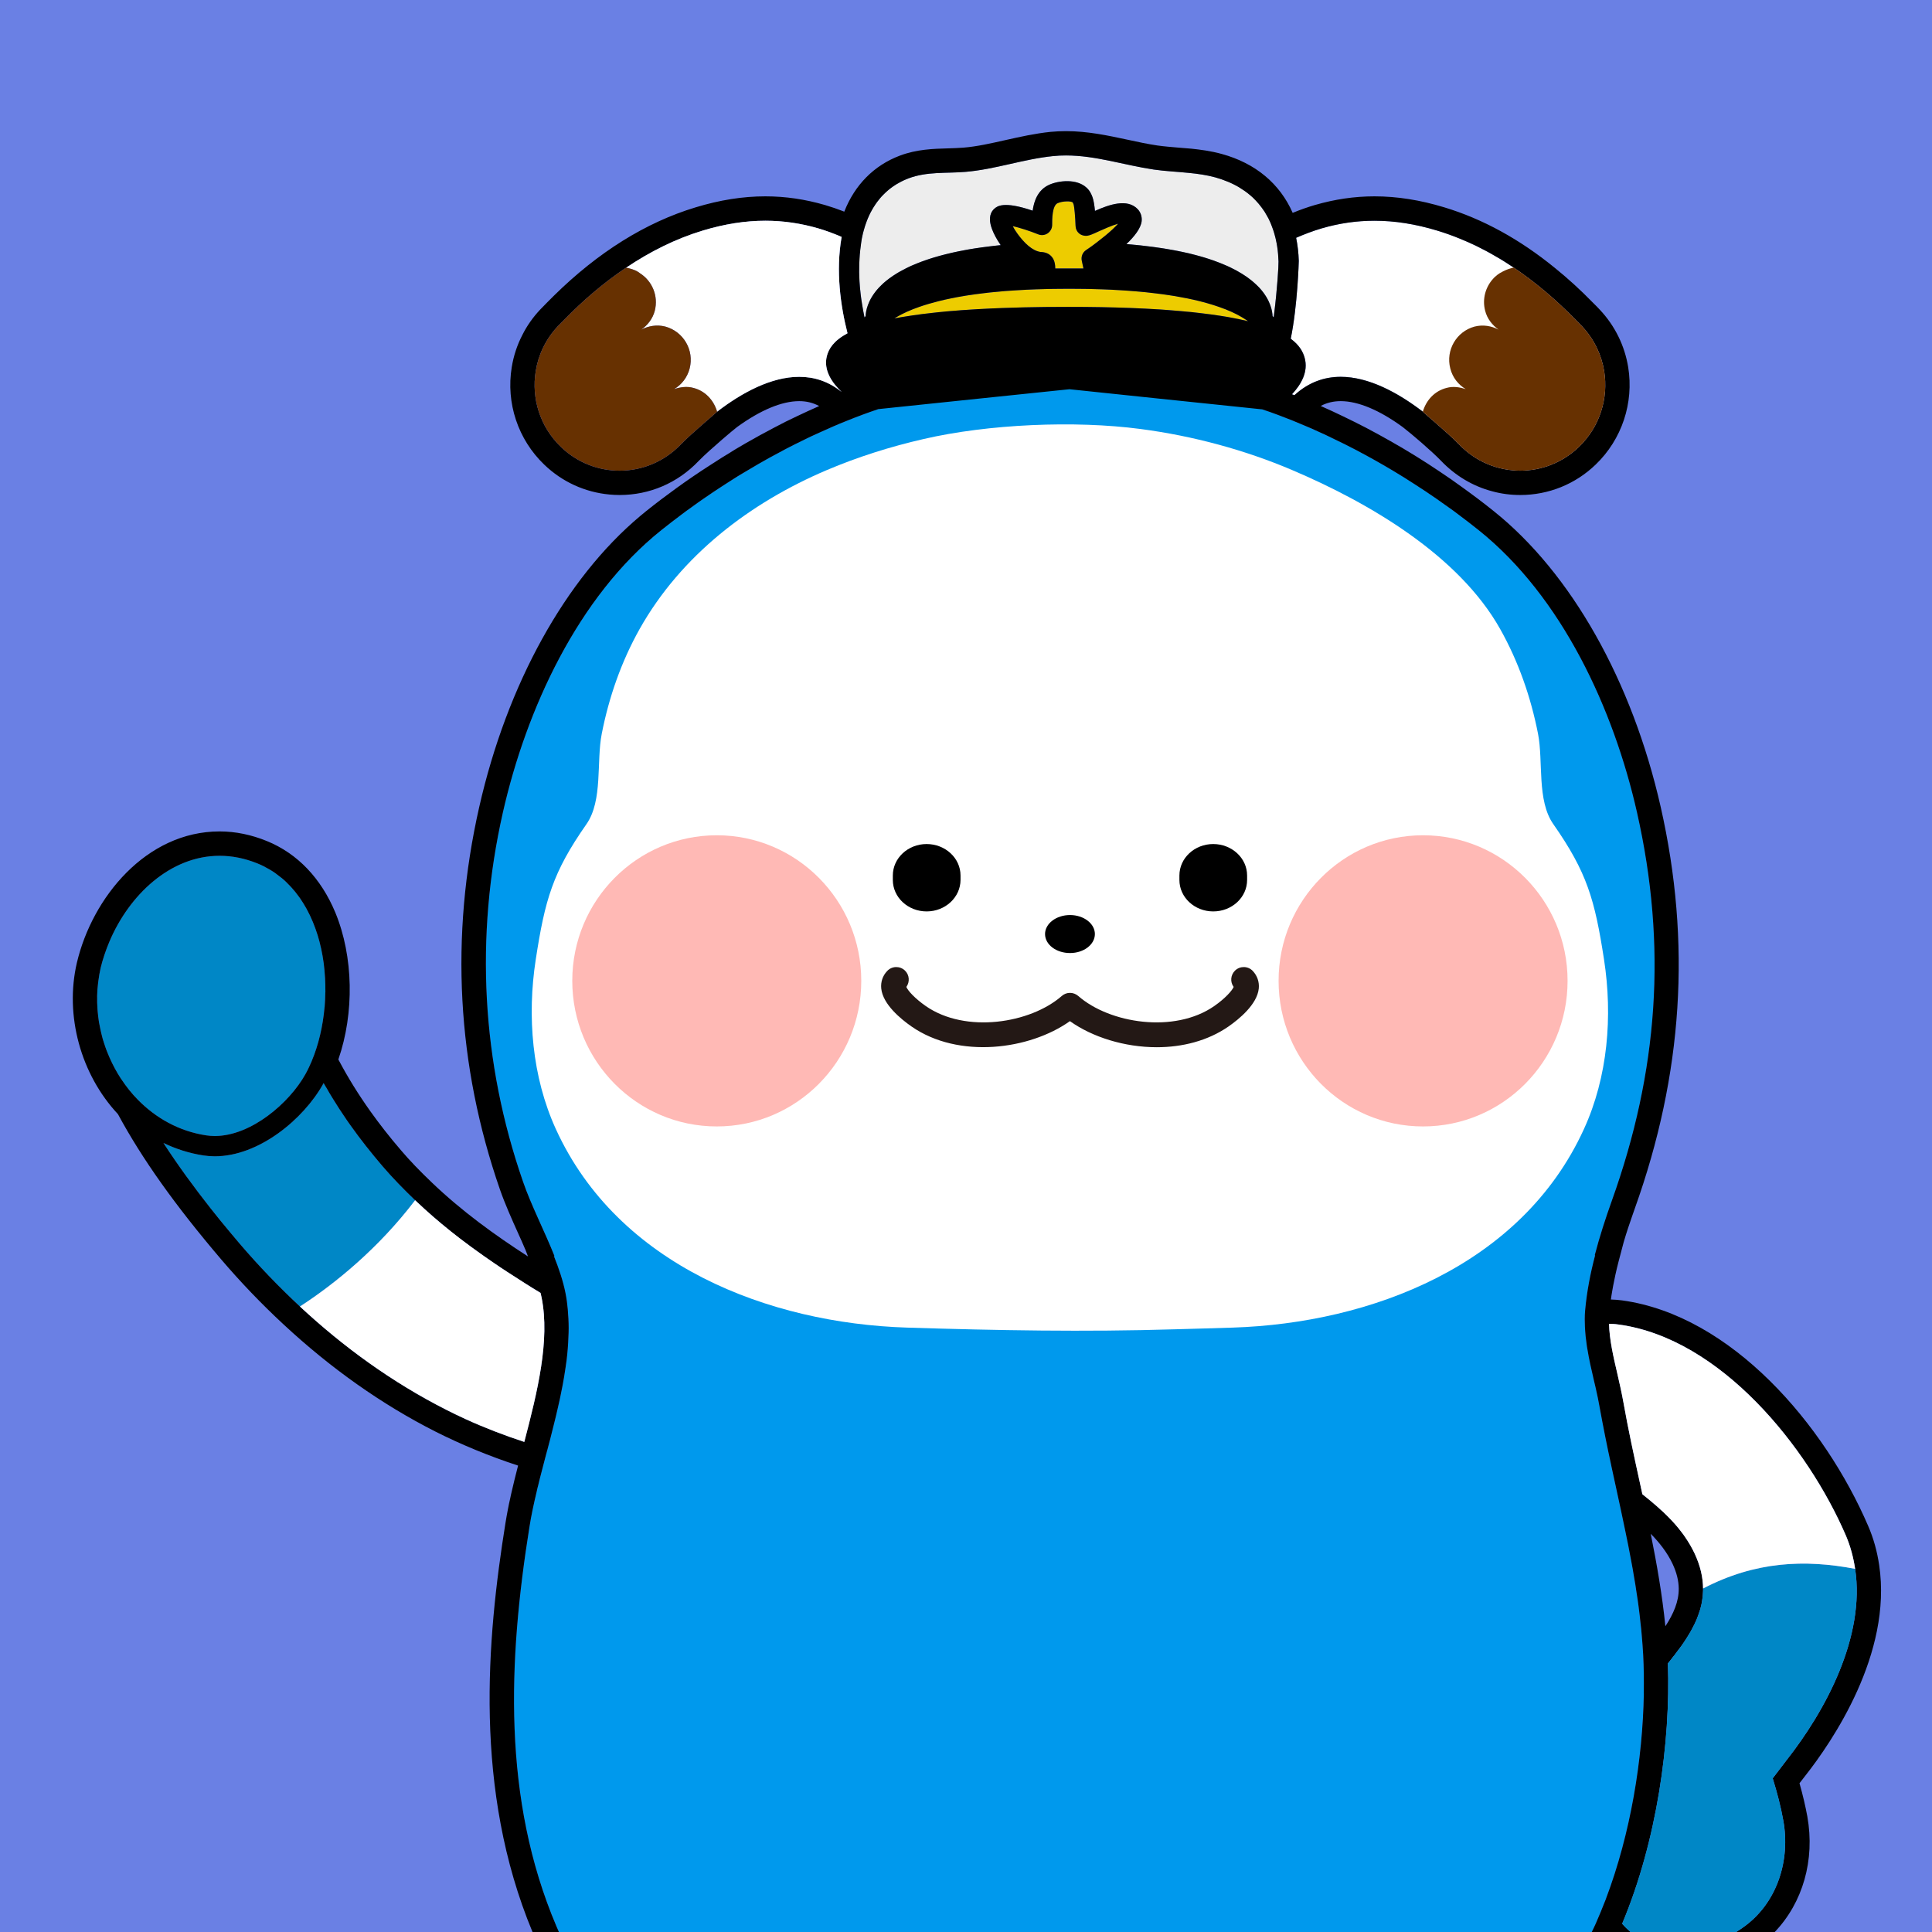 <?xml version="1.0" encoding="utf-8"?>
<!-- Generator: Adobe Illustrator 24.1.1, SVG Export Plug-In . SVG Version: 6.00 Build 0)  -->
<svg version="1.1" id="Layer_1" xmlns="http://www.w3.org/2000/svg" xmlns:xlink="http://www.w3.org/1999/xlink" x="0px" y="0px"
	 viewBox="0 0 240 240" style="enable-background:new 0 0 240 240;" xml:space="preserve">
<rect y="0" style="fill:#6A80E4;" width="240" height="240"/>
<g>
	<g>
		<g>
			<path style="fill:#FFFFFF;" d="M196.13,55.53c-2.04,1.96-4.66,2.94-7.27,2.94c-2.78,0-5.56-1.1-7.63-3.28
				c-0.02-0.03-0.05-0.05-0.08-0.08c-1.17-1.22-4.39-3.9-4.39-3.96c-3.11-2.39-6.75-4.34-10.21-4.34c-2.02,0-3.98,0.66-5.75,2.28
				c-0.1-0.04-0.21-0.07-0.31-0.11c1.09-1.16,2.08-2.77,1.57-4.56c-0.21-0.74-0.66-1.56-1.72-2.34c0.85-4.1,1-9.59,1-9.67
				c-0.03-1-0.14-1.96-0.33-2.87c1.06-0.46,2.12-0.86,3.17-1.17c2.16-0.63,4.33-0.95,6.56-0.95c2.5,0,5.07,0.4,7.81,1.23
				c6.61,2.01,12.38,6.15,17.17,11.06c0.38,0.38,0.67,0.68,0.83,0.84c1.49,1.6,2.4,3.53,2.73,5.55
				C199.82,49.45,198.76,53.01,196.13,55.53z"/>
		</g>
	</g>
	<g>
		<g>
			<g>
				<path style="fill:#0099ED;" d="M204.12,205.58c0.08,1.54,0.11,3.15,0.08,4.79c-0.14,8.19-1.65,17.42-4.7,25.48
					c-0.01,0.01-0.01,0.03-0.01,0.04c-0.22,0.57-0.44,1.12-0.67,1.67c-0.2,0.48-0.4,0.96-0.61,1.43c-0.16,0.34-0.31,0.68-0.48,1.01
					H69.43c-0.11-0.23-0.21-0.47-0.31-0.71c-6.73-15.82-6.01-33.01-3.35-49.62c0.22-1.41,0.54-2.88,0.9-4.39
					c0.05-0.25,0.11-0.5,0.18-0.75c0.06-0.26,0.12-0.52,0.19-0.79c0.23-0.91,0.48-1.84,0.72-2.77c0.06-0.24,0.12-0.47,0.19-0.71
					c0.02-0.07,0.04-0.14,0.06-0.21c0.08-0.32,0.16-0.64,0.25-0.96c0.01-0.04,0.02-0.09,0.04-0.14c0.17-0.66,0.33-1.32,0.5-1.99
					c0.08-0.33,0.17-0.67,0.25-1.01c0.08-0.36,0.17-0.72,0.25-1.08c0.09-0.37,0.17-0.74,0.25-1.11c0.06-0.28,0.12-0.56,0.17-0.84
					c0.13-0.62,0.25-1.24,0.35-1.86c0.07-0.39,0.13-0.77,0.18-1.15c0.06-0.31,0.1-0.62,0.13-0.92c0.12-0.98,0.2-1.96,0.23-2.92
					c0.02-0.37,0.03-0.73,0.03-1.09c0-0.39-0.01-0.79-0.03-1.17c-0.01-0.39-0.04-0.77-0.08-1.15v-0.01
					c-0.03-0.33-0.07-0.66-0.11-0.98c-0.05-0.36-0.11-0.72-0.18-1.07c-0.3-1.5-0.82-3.03-1.43-4.56h0.07
					c-1.24-3.12-2.88-6.27-3.91-9.25c-5.14-14.81-6-30.41-2.5-45.87c2.9-12.79,9.3-26.78,19.7-35.08c0.83-0.66,1.68-1.32,2.54-1.96
					c0.38-0.29,0.76-0.57,1.15-0.84c0.51-0.38,1.03-0.74,1.56-1.11c0.42-0.29,0.85-0.58,1.28-0.87c0.39-0.26,0.79-0.52,1.19-0.78
					c0.33-0.22,0.66-0.43,1-0.64c0.51-0.32,1.02-0.64,1.54-0.95c0.58-0.35,1.17-0.7,1.76-1.04c0.46-0.26,0.92-0.52,1.38-0.78
					c1.32-0.73,2.67-1.44,4.03-2.1c0.74-0.36,1.48-0.71,2.23-1.05c0.56-0.26,1.12-0.51,1.68-0.75c0.56-0.24,1.12-0.48,1.69-0.7
					c0.58-0.24,1.16-0.46,1.75-0.68c0.05-0.02,0.1-0.04,0.15-0.06c7.42-2.78,15.15-4.43,22.8-4.43h0.13c0,0,0.12,0,0.3,0h5.6
					c7.32,0,14.71,1.51,21.83,4.08c0.32,0.11,0.64,0.23,0.96,0.35c0.03,0.01,0.05,0.02,0.08,0.03c1.1,0.41,2.21,0.85,3.29,1.32
					c0.55,0.24,1.11,0.48,1.66,0.73c0.56,0.25,1.11,0.51,1.65,0.77c1.1,0.52,2.18,1.06,3.25,1.62c0,0,0,0.01,0.01,0.01
					c1.46,0.77,2.9,1.58,4.31,2.42c0.94,0.56,1.87,1.14,2.79,1.74c0.9,0.57,1.79,1.17,2.67,1.78c0.52,0.36,1.03,0.72,1.54,1.09
					c0.39,0.27,0.77,0.55,1.15,0.84c0.86,0.64,1.71,1.3,2.54,1.96c10.39,8.3,16.8,22.29,19.69,35.08
					c3.76,16.62,2.63,32.15-3.11,48.19c-0.8,2.24-1.54,4.51-2.14,6.82h0.05c-0.59,2.24-1.03,4.51-1.24,6.82
					c-0.02,0.2-0.03,0.39-0.04,0.59c-0.01,0.18-0.01,0.36-0.01,0.54c0,0.28,0.01,0.56,0.02,0.84v0.04c0.01,0.41,0.04,0.83,0.09,1.25
					l0.16,1.25c0.03,0.21,0.07,0.42,0.11,0.62l0.11,0.63c0.06,0.31,0.13,0.63,0.19,0.94c0.03,0.1,0.05,0.21,0.07,0.31
					c0.13,0.56,0.25,1.12,0.38,1.68c0.15,0.61,0.29,1.23,0.42,1.85c0.02,0.12,0.05,0.24,0.08,0.37c0.07,0.37,0.14,0.73,0.21,1.1
					c0.11,0.61,0.22,1.22,0.34,1.83c0.22,1.22,0.47,2.44,0.73,3.66c0.13,0.6,0.26,1.21,0.39,1.82c0,0.01,0,0.01,0,0.02
					c0.21,0.96,0.42,1.94,0.63,2.9c0.37,1.7,0.74,3.4,1.09,5.11c0.13,0.61,0.26,1.23,0.38,1.85c0.13,0.66,0.26,1.32,0.38,1.99
					c0.12,0.65,0.23,1.29,0.34,1.93c0.11,0.64,0.21,1.29,0.31,1.93c0.1,0.62,0.19,1.23,0.27,1.85c0.09,0.69,0.17,1.38,0.24,2.08
					c0.05,0.42,0.1,0.85,0.13,1.28C204.01,203.86,204.07,204.72,204.12,205.58z"/>
			</g>
		</g>
		<g>
			<path style="fill:#0099ED;" d="M135.8,47.1c0,0-0.13,0-0.31,0L135.8,47.1z"/>
		</g>
	</g>
	<g>
		<g>
			<path style="fill-rule:evenodd;clip-rule:evenodd;fill:#FFFFFF;" d="M141.67,53.29c6.56,0.86,12.99,2.61,18.84,5.1
				c9.55,4.06,20.69,10.58,25.84,19.74c2.28,4.05,3.82,8.48,4.71,13.03c0.67,3.43-0.17,8.27,1.9,11.22
				c4.19,5.99,5.15,9.37,6.3,16.83c1.08,7.03,0.48,14.54-2.5,21.05c-7.74,16.96-26.48,24.11-43.63,24.66
				c-2.37,0.08-4.79,0.14-7.19,0.21c-11.14,0.34-22.12,0.14-33.26-0.21c-17.15-0.54-35.89-7.7-43.63-24.66
				c-2.97-6.51-3.58-14.03-2.5-21.05c1.15-7.47,2.11-10.84,6.3-16.83c2.06-2.95,1.22-7.78,1.9-11.22c0.89-4.55,2.44-8.99,4.71-13.03
				c5.15-9.15,13.71-15.68,23.26-19.74c3.87-1.64,7.9-2.91,12-3.85C122.75,52.68,133.51,52.21,141.67,53.29z"/>
		</g>
	</g>
	<g>
		<g>
			<g>
				<path style="fill-rule:evenodd;clip-rule:evenodd;fill:#FFB9B5;" d="M106.99,121.84c0,9.99-8.04,18.09-17.95,18.09
					s-17.95-8.1-17.95-18.09c0-9.98,8.04-18.08,17.95-18.08S106.99,111.86,106.99,121.84L106.99,121.84z"/>
			</g>
		</g>
		<g>
			<g>
				<path style="fill-rule:evenodd;clip-rule:evenodd;fill:#FFB9B5;" d="M194.73,121.84c0,9.99-8.04,18.09-17.96,18.09
					c-9.91,0-17.94-8.1-17.94-18.09c0-9.98,8.04-18.08,17.94-18.08C186.69,103.76,194.73,111.86,194.73,121.84L194.73,121.84z"/>
			</g>
		</g>
	</g>
	<path style="fill:#0087C6;" d="M25.62,141.04c-3.38-0.51-6.26-2.15-8.5-4.43c-0.75-0.76-1.42-1.6-2.01-2.49
		c-0.03-0.04-0.05-0.07-0.08-0.11c-0.55-0.84-1.02-1.72-1.43-2.65c-0.06-0.14-0.12-0.28-0.18-0.43c-0.11-0.26-0.22-0.53-0.31-0.8
		c-0.13-0.37-0.25-0.74-0.36-1.11c-0.06-0.22-0.11-0.44-0.17-0.67c-0.06-0.28-0.13-0.56-0.18-0.84c-0.04-0.19-0.08-0.38-0.11-0.56
		c-0.07-0.45-0.12-0.89-0.16-1.34c-0.02-0.16-0.02-0.32-0.03-0.48c-0.03-0.41-0.04-0.82-0.03-1.23c0-0.09-0.01-0.18,0-0.27
		c0.01-0.49,0.05-0.98,0.11-1.47c0.01-0.12,0.03-0.25,0.05-0.38c0.06-0.49,0.15-0.99,0.26-1.48c0,0,0-0.01,0-0.02
		c0.27-1.11,0.64-2.21,1.09-3.28c2.46-5.84,7.59-10.69,13.7-10.69c1.53,0,3.11,0.3,4.73,0.96c0.52,0.21,1,0.46,1.46,0.73
		c0.04,0.03,0.08,0.05,0.12,0.07c0.44,0.26,0.85,0.56,1.24,0.88c0.05,0.04,0.11,0.08,0.16,0.12c0.38,0.31,0.73,0.65,1.06,1.01
		c0.06,0.06,0.11,0.11,0.16,0.17c0.33,0.36,0.63,0.74,0.92,1.14c0.05,0.06,0.09,0.13,0.14,0.19c0.28,0.41,0.54,0.83,0.78,1.26
		c0.04,0.06,0.07,0.13,0.1,0.19c0.25,0.45,0.47,0.92,0.67,1.4c0.02,0.04,0.04,0.09,0.06,0.14c0.21,0.5,0.39,1.02,0.56,1.55
		c0,0.01,0,0.01,0.01,0.02c0.34,1.11,0.59,2.26,0.75,3.44c0,0.02,0,0.05,0.01,0.07c0.07,0.57,0.13,1.15,0.16,1.73
		c0,0.03,0.01,0.06,0.01,0.1c0.03,0.57,0.04,1.15,0.04,1.73c0,0.03-0.01,0.06-0.01,0.09c-0.01,0.58-0.03,1.17-0.08,1.75
		c0,0.01-0.01,0.03-0.01,0.04c-0.21,2.39-0.75,4.7-1.59,6.7v0.01c-0.24,0.57-0.5,1.12-0.79,1.64c-2,3.59-6.76,7.68-11.26,7.68
		C26.33,141.12,25.97,141.09,25.62,141.04z"/>
	<path style="fill:#0087C6;" d="M51.57,149.1c-4.55,5.98-9.94,10.36-14.31,13.2c-2.62-2.44-5.11-5.03-7.44-7.75
		c-0.41-0.48-0.82-0.96-1.23-1.46c-0.81-0.98-1.63-1.98-2.45-3.01c-2.03-2.58-4.02-5.29-5.84-8.1c1.55,0.75,3.21,1.28,4.95,1.55
		c0.46,0.07,0.95,0.11,1.43,0.11c5.5,0,11.03-4.63,13.46-8.98c0.02-0.04,0.04-0.08,0.06-0.12c0.11,0.2,0.23,0.41,0.36,0.61
		c0.25,0.44,0.51,0.89,0.79,1.33c0.02,0.04,0.05,0.08,0.08,0.13c0.23,0.38,0.47,0.76,0.72,1.14c0.15,0.24,0.31,0.48,0.48,0.72
		c0.29,0.45,0.6,0.89,0.92,1.34c1.2,1.69,2.52,3.36,3.97,5.06C48.82,146.38,50.18,147.77,51.57,149.1z"/>
	<path style="fill:#EDCC00;" d="M138.89,27.79c-0.75,0.85-2.34,2.17-3.98,3.28c-0.43,0.29-0.63,0.8-0.53,1.31l0.21,0.97h-3.5
		c0-0.47-0.08-0.94-0.33-1.31c-0.28-0.42-0.71-0.67-1.31-0.73c-1.39,0-2.98-1.95-3.64-3.22c0.83,0.19,2.04,0.57,3.16,1.02
		c0.38,0.16,0.82,0.11,1.17-0.12c0.35-0.24,0.56-0.63,0.56-1.05c0-0.71,0-2.39,0.68-2.7c0.65-0.29,1.68-0.27,1.87-0.1
		c0.01,0.02,0.05,0.07,0.11,0.24c0.1,0.29,0.21,1.55,0.25,2.7c0.01,0.35,0.17,0.69,0.44,0.92c0.28,0.23,0.63,0.32,0.99,0.29
		c0.35-0.05,0.72-0.21,1.45-0.55C136.96,28.53,138.13,28,138.89,27.79z"/>
	<path style="fill:#EDEDED;" d="M158.29,38.88c-0.02,0.19-0.05,0.37-0.07,0.55c-0.04-0.06-0.09-0.11-0.14-0.17
		c-0.02-0.53-0.2-1.96-1.65-3.53c-1.98-2.13-6.45-4.61-16.5-5.41c1.01-0.96,1.79-1.97,1.89-2.84c0.06-0.55-0.11-1.08-0.47-1.48
		c-1.31-1.4-3.6-0.57-5.33,0.2c-0.06-0.66-0.16-1.3-0.3-1.69c-0.13-0.37-0.34-0.84-0.76-1.21c-1.22-1.12-3.43-0.88-4.62-0.35
		c-1.39,0.62-1.89,1.98-2.06,3.22c-3.61-1.23-4.41-0.54-4.74-0.26c-0.43,0.36-0.84,1.1-0.32,2.52c0.21,0.57,0.58,1.29,1.09,2.02
		c-9.09,0.9-13.24,3.25-15.13,5.28c-1.46,1.58-1.63,3.02-1.65,3.54c-0.05,0.05-0.1,0.11-0.14,0.16c-0.12-0.58-0.23-1.17-0.32-1.76
		c-0.06-0.41-0.12-0.82-0.17-1.24c-0.27-2.31-0.26-4.64,0.16-6.81c0.65-3.38,2.48-6.21,5.79-7.46c2.3-0.87,4.69-0.61,7.08-0.81
		c3.69-0.31,7.21-1.59,10.89-1.96c0.54-0.06,1.07-0.08,1.6-0.08c3.7,0,7.25,1.21,10.9,1.75c1.45,0.21,2.93,0.27,4.39,0.42
		c1.1,0.11,2.2,0.26,3.28,0.56c5.11,1.4,7.69,5.21,7.83,10.45C158.84,32.99,158.65,36.01,158.29,38.88z"/>
	<g>
		<path style="fill:#EDCC00;" d="M155.04,39.9c-0.75-0.18-1.59-0.36-2.51-0.52c-4.34-0.76-10.64-1.26-19.82-1.26
			c-9.64,0-16.19,0.5-20.64,1.26c-0.33,0.06-0.65,0.11-0.96,0.17c0.09-0.06,0.18-0.12,0.28-0.17c0.73-0.43,1.66-0.86,2.81-1.26
			c3.54-1.24,9.28-2.25,18.6-2.25c9.33,0,15.07,1.01,18.61,2.25c1.17,0.4,2.09,0.83,2.82,1.26C154.53,39.56,154.8,39.73,155.04,39.9
			z"/>
	</g>
	<g>
		<path d="M223.54,221.52c0.24-0.32,0.48-0.63,0.72-0.93c3.31-4.2,10.82-15.15,9.18-26.15c-0.26-1.76-0.71-3.35-1.36-4.86
			c-5.42-12.61-16.98-26.17-30.57-28.04c-0.45-0.06-0.92-0.1-1.4-0.11c0.05-0.38,0.11-0.75,0.18-1.14c0.03-0.2,0.07-0.4,0.11-0.61
			c0.08-0.43,0.17-0.87,0.27-1.32c0.12-0.55,0.25-1.1,0.4-1.67l0.62-2.35c0.02-0.09,0.05-0.18,0.08-0.27
			c0.14-0.48,0.3-0.98,0.47-1.5c0.14-0.43,0.29-0.86,0.45-1.32c0.12-0.36,0.25-0.74,0.39-1.12c5.98-16.71,7.03-33.03,3.22-49.88
			c-3.55-15.67-11.12-29.07-20.76-36.77c-1.24-1-2.52-1.96-3.81-2.89c-0.49-0.35-0.98-0.7-1.47-1.05c-0.98-0.67-1.96-1.33-2.96-1.98
			c-1.01-0.65-2.03-1.28-3.06-1.89c-1.01-0.59-2.03-1.17-3.05-1.73c-0.51-0.28-1.03-0.56-1.55-0.83c-0.93-0.48-1.85-0.94-2.79-1.39
			c-0.93-0.45-1.86-0.88-2.79-1.29c0.76-0.4,1.57-0.6,2.49-0.6c2.15,0,4.81,1.11,7.7,3.22c1.18,0.91,3.65,3.04,4.73,4.16
			c1.8,1.89,3.99,3.19,6.39,3.82c1.12,0.31,2.29,0.46,3.49,0.46c3.5,0,6.83-1.34,9.36-3.78c3.25-3.12,4.76-7.65,4.04-12.1
			c-0.44-2.68-1.65-5.14-3.51-7.12c-0.18-0.2-0.49-0.52-0.9-0.92c-1.53-1.57-3.1-3-4.7-4.29c-4.36-3.56-8.96-6.08-13.72-7.52
			c-3.03-0.92-5.88-1.37-8.69-1.37c-2.5,0-4.92,0.36-7.41,1.08c-0.88,0.26-1.8,0.58-2.75,0.97c-1.59-3.62-4.61-6.16-8.79-7.31
			c-1.4-0.39-2.76-0.55-3.78-0.66c-0.53-0.05-1.06-0.09-1.59-0.13c-0.93-0.08-1.81-0.15-2.66-0.27c-1.21-0.18-2.42-0.44-3.71-0.72
			c-2.43-0.52-4.94-1.06-7.63-1.06c-0.65,0-1.29,0.03-1.91,0.09c-1.95,0.2-3.81,0.62-5.6,1.02c-1.82,0.41-3.53,0.8-5.23,0.94
			c-0.64,0.05-1.28,0.07-1.92,0.09c-1.81,0.05-3.87,0.11-5.97,0.9c-3.22,1.21-5.61,3.64-6.91,6.96c-0.82-0.32-1.61-0.59-2.39-0.82
			c-2.48-0.72-4.9-1.08-7.41-1.08c-2.81,0-5.65,0.45-8.68,1.37c-6.18,1.87-12.1,5.56-17.6,10.98c-0.28,0.28-0.57,0.56-0.85,0.85
			c-0.38,0.38-0.69,0.7-0.86,0.88c-0.89,0.95-1.64,2.01-2.2,3.14c-0.65,1.25-1.09,2.59-1.32,4c-0.73,4.46,0.78,8.98,4.03,12.1
			c2.23,2.15,5.07,3.44,8.11,3.72c0.42,0.04,0.84,0.06,1.26,0.06c3.74,0,7.22-1.5,9.81-4.22c0.01-0.01,0.09-0.09,0.09-0.09
			c0.58-0.6,1.77-1.66,2.82-2.57c0.85-0.73,1.6-1.36,1.88-1.57c2.9-2.1,5.55-3.21,7.71-3.21c0.91,0,1.72,0.2,2.48,0.61
			c-0.93,0.41-1.87,0.84-2.79,1.28c-0.93,0.43-1.86,0.9-2.78,1.39c-1.19,0.62-2.37,1.27-3.54,1.94c-0.39,0.23-0.78,0.45-1.16,0.68
			c-0.29,0.17-0.57,0.34-0.86,0.52c0.2-0.12,0.41-0.24,0.61-0.36c-1.05,0.63-2.1,1.28-3.13,1.96c-1.36,0.87-2.7,1.79-4.02,2.74
			c-1.29,0.93-2.56,1.89-3.81,2.89c-0.25,0.2-0.49,0.4-0.74,0.61c-9.29,7.78-16.55,20.89-20.01,36.16
			c-3.65,16.09-2.78,32.08,2.58,47.53c0.64,1.83,1.48,3.7,2.29,5.5c0.28,0.61,0.56,1.24,0.82,1.86c0.02,0.03,0.03,0.06,0.04,0.08
			l0.33,0.86c-4.13-2.66-8.23-5.63-11.93-9.17c-1.55-1.48-2.77-2.75-3.84-4.01c-1.42-1.65-2.66-3.24-3.81-4.85
			c-1.5-2.11-2.81-4.22-3.98-6.44c2-5.78,1.88-12.78-0.37-18.24c-1.77-4.26-4.7-7.34-8.5-8.89c-1.93-0.79-3.91-1.2-5.88-1.2
			c-9.12,0-15.82,8.21-17.73,16.31c-1.53,6.54,0.47,13.86,5.1,18.81c3,5.56,7.1,11.33,12.88,18.11c2.35,2.75,4.93,5.45,7.68,8
			c5.88,5.47,12.22,9.95,18.87,13.32c3.23,1.63,6.68,3.05,10.28,4.23c-0.02,0.07-0.04,0.15-0.06,0.22
			c-0.27,1.06-0.53,2.09-0.76,3.11c-0.05,0.23-0.11,0.46-0.15,0.69c-0.11,0.46-0.2,0.91-0.29,1.37c-0.11,0.58-0.22,1.16-0.31,1.74
			c-2.31,14.39-3.99,33.14,3.36,50.81h3.28c-0.11-0.23-0.21-0.47-0.31-0.71c-6.73-15.82-6.01-33.01-3.35-49.62
			c0.22-1.41,0.54-2.88,0.9-4.39c0.05-0.25,0.11-0.5,0.18-0.75c0.06-0.26,0.12-0.52,0.19-0.79c0.23-0.91,0.48-1.84,0.72-2.77
			c0.06-0.24,0.12-0.47,0.19-0.71c0.02-0.07,0.04-0.14,0.06-0.21c0.08-0.32,0.16-0.64,0.25-0.96c0.01-0.04,0.02-0.09,0.04-0.14
			c0.17-0.66,0.33-1.32,0.5-1.99c0.08-0.33,0.17-0.67,0.25-1.01c0.08-0.36,0.17-0.72,0.25-1.08c0.09-0.37,0.17-0.74,0.25-1.11
			c0.06-0.28,0.12-0.56,0.17-0.84c0.13-0.62,0.25-1.24,0.35-1.86c0.07-0.39,0.13-0.77,0.18-1.15c0.05-0.31,0.09-0.62,0.13-0.92
			c0.12-0.98,0.2-1.96,0.23-2.92c0.02-0.37,0.03-0.73,0.03-1.09c0-0.39-0.01-0.79-0.03-1.17c-0.02-0.39-0.05-0.77-0.08-1.15v-0.01
			c-0.03-0.33-0.07-0.66-0.11-0.98c-0.05-0.36-0.11-0.72-0.18-1.07c-0.3-1.5-0.82-3.03-1.43-4.56h0.07
			c-1.24-3.12-2.88-6.27-3.91-9.25c-5.14-14.81-6-30.41-2.5-45.87c2.9-12.79,9.3-26.78,19.7-35.08c0.83-0.66,1.68-1.32,2.54-1.96
			c0.38-0.29,0.76-0.57,1.15-0.84c0.51-0.38,1.03-0.74,1.56-1.11c0.42-0.29,0.85-0.58,1.28-0.87c0.39-0.26,0.79-0.52,1.19-0.78
			c0.33-0.22,0.66-0.43,1-0.64c0.51-0.33,1.02-0.65,1.54-0.95c0.58-0.35,1.17-0.7,1.76-1.04c0.46-0.26,0.92-0.52,1.38-0.78
			c1.32-0.73,2.67-1.44,4.03-2.1c0.74-0.37,1.48-0.72,2.23-1.05c0.56-0.26,1.12-0.51,1.68-0.75c0.56-0.24,1.12-0.48,1.69-0.7
			c0.58-0.24,1.16-0.46,1.75-0.68c0.05-0.02,0.1-0.04,0.15-0.06c0.67-0.25,1.34-0.48,2.01-0.71l12.55-1.31l11.19-1.16l11.06,1.16
			l12.88,1.34c0.32,0.11,0.64,0.22,0.97,0.33c0.32,0.11,0.64,0.23,0.96,0.35c0.03,0.01,0.05,0.02,0.08,0.03
			c1.1,0.41,2.21,0.85,3.29,1.32c0.56,0.23,1.11,0.47,1.66,0.73c0.56,0.24,1.11,0.5,1.65,0.77c1.1,0.52,2.18,1.06,3.25,1.62
			c0,0,0,0.01,0.01,0.01c1.46,0.77,2.9,1.58,4.31,2.42c0.94,0.56,1.87,1.14,2.79,1.74c0.9,0.57,1.79,1.17,2.67,1.78
			c0.52,0.36,1.03,0.72,1.54,1.09c0.39,0.27,0.77,0.55,1.15,0.84c0.86,0.64,1.71,1.3,2.54,1.96c10.39,8.3,16.8,22.29,19.69,35.08
			c3.76,16.62,2.63,32.15-3.11,48.19c-0.8,2.24-1.54,4.51-2.14,6.82h0.05c-0.59,2.24-1.03,4.51-1.24,6.82
			c-0.02,0.2-0.03,0.39-0.04,0.59c-0.01,0.18-0.01,0.36-0.01,0.54c0,0.28,0.01,0.56,0.02,0.84v0.04c0.02,0.42,0.05,0.83,0.09,1.25
			l0.16,1.25c0.03,0.21,0.07,0.42,0.11,0.62l0.11,0.63c0.06,0.31,0.13,0.63,0.19,0.94c0.03,0.1,0.05,0.21,0.07,0.31
			c0.13,0.56,0.25,1.12,0.38,1.68c0.15,0.61,0.29,1.23,0.42,1.85c0.02,0.12,0.05,0.24,0.08,0.37c0.07,0.37,0.14,0.73,0.21,1.1
			c0.11,0.61,0.22,1.22,0.34,1.83c0.23,1.22,0.48,2.44,0.73,3.66c0.13,0.6,0.26,1.21,0.39,1.82c0,0.01,0,0.01,0,0.02
			c0.21,0.96,0.42,1.94,0.63,2.9c0.37,1.7,0.74,3.4,1.09,5.11c0.13,0.61,0.26,1.23,0.38,1.85c0.13,0.66,0.26,1.32,0.38,1.99
			c0.12,0.64,0.24,1.29,0.34,1.93c0.12,0.65,0.22,1.29,0.31,1.93c0.1,0.62,0.19,1.23,0.27,1.85c0.09,0.69,0.17,1.38,0.24,2.08
			c0.05,0.42,0.1,0.85,0.13,1.28c0.08,0.85,0.14,1.71,0.19,2.57c0.08,1.54,0.1,3.14,0.07,4.79v0.01c0,0,0-0.01,0.01-0.01
			c-0.14,8.19-1.65,17.42-4.7,25.48c-0.01,0.01-0.01,0.03-0.01,0.04c-0.22,0.57-0.44,1.12-0.67,1.67c-0.2,0.48-0.4,0.96-0.61,1.43
			c-0.16,0.34-0.31,0.68-0.48,1.01h4.82c-0.37-0.32-0.72-0.66-1.04-1.03c4.32-10.29,6.02-22.54,5.68-32.33v-0.01
			c0.24-0.29,0.47-0.57,0.68-0.86c0.13-0.14,0.24-0.29,0.34-0.44c0.45-0.57,0.87-1.15,1.24-1.74c0.09-0.15,0.19-0.3,0.28-0.45
			c0.18-0.29,0.35-0.59,0.51-0.89v-0.01c0.17-0.3,0.32-0.61,0.45-0.92c0.07-0.15,0.14-0.31,0.19-0.47c0.06-0.15,0.12-0.31,0.17-0.47
			c0.12-0.32,0.21-0.64,0.28-0.97c0.04-0.15,0.07-0.31,0.09-0.46c0.01-0.02,0.01-0.04,0.01-0.05c0.03-0.16,0.05-0.32,0.07-0.48
			c0.02-0.17,0.03-0.34,0.04-0.51c0.02-0.2,0.02-0.39,0.02-0.58c-0.01-1.35-0.32-2.79-1.05-4.35c-0.36-0.76-0.78-1.47-1.25-2.14
			c-0.11-0.16-0.22-0.32-0.35-0.48c-0.14-0.18-0.28-0.37-0.43-0.55c-0.5-0.61-1.05-1.19-1.63-1.75c-0.18-0.18-0.37-0.36-0.56-0.52
			c-0.14-0.14-0.3-0.28-0.45-0.41c-0.59-0.52-1.2-1.02-1.82-1.51v-0.01c-0.1-0.46-0.2-0.91-0.3-1.37
			c-0.72-3.29-1.46-6.68-2.05-10.01c-0.22-1.24-0.5-2.45-0.77-3.63c-0.5-2.14-0.97-4.18-1.02-6.15c0.18,0,0.36,0.01,0.54,0.02
			c0.2,0.01,0.39,0.03,0.58,0.06c0.03,0,0.06,0.01,0.09,0.01c12.64,1.73,23.45,15.16,28.22,26.23c0.57,1.34,0.93,2.72,1.14,4.12
			c1.26,8.42-3.63,17.57-8.57,23.83c-0.55,0.71-1.11,1.45-1.67,2.19c0.54,1.75,1.01,3.51,1.32,5.27c0.87,4.85-0.71,10.02-4.69,13.02
			c-0.39,0.29-0.78,0.56-1.17,0.8h4.79c3.48-3.64,5.02-8.93,4.05-14.35C224.28,224.38,223.97,223.04,223.54,221.52z M15.11,134.12
			c-0.03-0.04-0.05-0.07-0.08-0.11c-0.55-0.84-1.02-1.72-1.43-2.65c-0.06-0.14-0.12-0.28-0.18-0.43c-0.11-0.26-0.22-0.53-0.31-0.8
			c-0.13-0.37-0.25-0.74-0.36-1.11c-0.06-0.22-0.11-0.44-0.17-0.67c-0.06-0.28-0.13-0.56-0.18-0.84c-0.04-0.19-0.08-0.38-0.11-0.56
			c-0.07-0.45-0.12-0.89-0.16-1.34c-0.02-0.16-0.02-0.32-0.03-0.48c-0.03-0.41-0.04-0.82-0.03-1.23c0-0.09-0.01-0.18,0-0.27
			c0.01-0.49,0.05-0.98,0.11-1.47c0.01-0.12,0.03-0.25,0.05-0.38c0.06-0.49,0.15-0.99,0.26-1.48c0,0,0-0.01,0-0.02
			c0.27-1.11,0.64-2.21,1.09-3.28c2.46-5.84,7.59-10.69,13.7-10.69c1.53,0,3.11,0.3,4.73,0.96c0.52,0.21,1,0.46,1.46,0.73
			c0.04,0.03,0.08,0.05,0.12,0.07c0.44,0.26,0.85,0.56,1.24,0.88c0.05,0.04,0.11,0.08,0.16,0.12c0.38,0.31,0.73,0.65,1.06,1.01
			c0.06,0.06,0.11,0.11,0.16,0.17c0.33,0.36,0.63,0.74,0.92,1.14c0.05,0.06,0.09,0.13,0.14,0.19c0.28,0.41,0.54,0.83,0.78,1.26
			c0.04,0.06,0.07,0.13,0.1,0.19c0.25,0.45,0.47,0.92,0.67,1.4c0.02,0.04,0.04,0.09,0.06,0.14c0.21,0.5,0.39,1.02,0.56,1.55
			c0,0.01,0,0.01,0.01,0.02c0.34,1.11,0.59,2.26,0.75,3.44c0,0.02,0,0.05,0.01,0.07c0.07,0.57,0.13,1.15,0.16,1.73
			c0,0.03,0.01,0.06,0.01,0.1c0.03,0.57,0.04,1.15,0.04,1.73c0,0.03-0.01,0.06-0.01,0.09c-0.01,0.58-0.03,1.17-0.08,1.75
			c0,0.01-0.01,0.03-0.01,0.04c-0.21,2.39-0.75,4.7-1.59,6.7v0.01c-0.24,0.57-0.5,1.12-0.79,1.64c-2,3.59-6.76,7.68-11.26,7.68
			c-0.35,0-0.71-0.03-1.06-0.08c-3.38-0.51-6.26-2.15-8.5-4.43C16.37,135.85,15.7,135.01,15.11,134.12z M67.28,161.19
			c1.06,5.32-0.52,11.7-2.15,17.93c-2.5-0.82-4.95-1.76-7.33-2.85c-0.8-0.37-1.58-0.74-2.36-1.14c-6.69-3.39-12.75-7.78-18.18-12.83
			c-2.62-2.44-5.11-5.03-7.44-7.75c-0.41-0.48-0.82-0.96-1.23-1.46c-0.82-0.98-1.64-1.98-2.45-3.01c-2.03-2.58-4.02-5.29-5.84-8.1
			c1.55,0.75,3.21,1.28,4.95,1.55c0.46,0.07,0.95,0.11,1.43,0.11c5.5,0,11.03-4.63,13.46-8.98c0.02-0.04,0.04-0.08,0.06-0.12
			c0.11,0.2,0.23,0.41,0.36,0.61c0.25,0.44,0.51,0.89,0.79,1.33c0.02,0.04,0.05,0.08,0.08,0.13c0.23,0.38,0.47,0.76,0.72,1.14
			c0.15,0.24,0.31,0.48,0.48,0.72c0.29,0.45,0.6,0.89,0.92,1.34c1.2,1.69,2.52,3.36,3.97,5.06c1.3,1.51,2.66,2.9,4.05,4.23
			c0.38,0.36,0.77,0.72,1.15,1.07c1.42,1.29,2.88,2.5,4.39,3.66c0.44,0.34,0.88,0.67,1.32,0.99c0.26,0.2,0.53,0.39,0.8,0.58
			c0.59,0.43,1.19,0.85,1.79,1.26c0.1,0.08,0.21,0.15,0.32,0.22c0.55,0.38,1.12,0.76,1.69,1.13c0.71,0.46,1.43,0.92,2.15,1.38
			c0.65,0.41,1.31,0.82,1.97,1.22v0.01C67.2,160.82,67.24,161,67.28,161.19z M102.71,44.25c-0.43,1.72,0.62,3.28,1.85,4.45
			c-1.64-1.34-3.44-1.89-5.28-1.89c-3.47,0-7.1,1.95-10.2,4.33l-0.01,0.01c0,0.05-3.22,2.74-4.4,3.96
			c-0.03,0.03-0.05,0.05-0.08,0.08c-2.07,2.18-4.85,3.28-7.62,3.28c-2.62,0-5.24-0.98-7.28-2.94c-2.63-2.52-3.69-6.08-3.14-9.43
			c0.32-2.02,1.23-3.95,2.72-5.55c0.16-0.16,0.46-0.47,0.84-0.85c2.3-2.36,4.83-4.54,7.58-6.39c0.03-0.02,0.05-0.04,0.08-0.05
			c2.94-1.98,6.11-3.58,9.5-4.61c2.74-0.83,5.32-1.23,7.81-1.23c2.23,0,4.4,0.32,6.57,0.95c0.96,0.28,1.93,0.64,2.9,1.06
			c-0.75,4.24-0.13,8.59,0.73,11.97C103.54,42.33,102.94,43.34,102.71,44.25z M134.38,32.38l0.21,0.97h-3.5
			c0-0.47-0.08-0.94-0.33-1.31c-0.28-0.42-0.71-0.67-1.31-0.73c-0.09,0-0.17-0.01-0.26-0.02c-0.09-0.02-0.18-0.04-0.27-0.07
			c-0.27-0.08-0.53-0.22-0.8-0.4c-0.13-0.09-0.25-0.19-0.38-0.29c-0.12-0.1-0.24-0.21-0.35-0.32c-0.5-0.5-0.95-1.08-1.29-1.61
			c-0.11-0.18-0.21-0.35-0.29-0.51c0.83,0.19,2.04,0.57,3.16,1.02c0.38,0.16,0.82,0.11,1.17-0.12c0.35-0.24,0.56-0.63,0.56-1.05
			c0-0.71,0-2.39,0.68-2.7c0.65-0.29,1.68-0.27,1.87-0.1c0.01,0.02,0.05,0.07,0.11,0.24c0.1,0.29,0.21,1.55,0.25,2.7
			c0.01,0.35,0.17,0.69,0.44,0.92c0.28,0.23,0.63,0.32,0.99,0.29c0.35-0.05,0.72-0.21,1.45-0.55c0.47-0.21,1.64-0.74,2.4-0.95
			c-0.09,0.11-0.2,0.22-0.32,0.34s-0.25,0.25-0.39,0.38c-0.53,0.49-1.21,1.05-1.95,1.61c-0.42,0.33-0.87,0.65-1.32,0.95
			C134.48,31.36,134.28,31.87,134.38,32.38z M126.46,36.05c0.72-0.05,1.46-0.08,2.23-0.11c0.25-0.01,0.52-0.02,0.78-0.02
			c0.34-0.01,0.69-0.02,1.05-0.03c0.3,0,0.6-0.01,0.91-0.01c0.45-0.01,0.91-0.01,1.37-0.01c0.46,0,0.92,0,1.36,0.01
			c0.32,0,0.63,0.01,0.94,0.01c0.35,0.01,0.7,0.02,1.03,0.03c0.26,0,0.53,0.01,0.78,0.02c0.78,0.03,1.52,0.06,2.23,0.11
			c0.37,0.02,0.72,0.04,1.07,0.07c0.22,0.01,0.42,0.03,0.62,0.05c0.25,0.02,0.5,0.04,0.74,0.06c0.25,0.02,0.49,0.05,0.73,0.07
			c0.06,0.01,0.13,0.01,0.19,0.02c0.41,0.04,0.81,0.09,1.19,0.14c0.49,0.06,0.97,0.12,1.41,0.19c0.29,0.04,0.58,0.09,0.85,0.13
			c1.11,0.19,2.1,0.39,2.99,0.61c0.12,0.03,0.24,0.06,0.35,0.09c0.24,0.06,0.48,0.12,0.7,0.19c0.26,0.07,0.5,0.14,0.74,0.22
			c0.24,0.07,0.47,0.15,0.69,0.23c1.17,0.4,2.09,0.83,2.82,1.26c0.3,0.18,0.57,0.35,0.81,0.52c-0.75-0.18-1.59-0.36-2.51-0.52
			c-0.65-0.11-1.35-0.22-2.1-0.32c-0.34-0.05-0.68-0.09-1.04-0.13c-0.44-0.06-0.89-0.11-1.36-0.16c-0.5-0.05-1.03-0.1-1.57-0.14
			c-0.5-0.05-1.03-0.09-1.57-0.13c-0.28-0.02-0.57-0.04-0.85-0.06c-1.11-0.07-2.29-0.13-3.54-0.18c-2.33-0.09-4.92-0.14-7.79-0.14
			c-1.97,0-3.8,0.02-5.52,0.06c-0.92,0.02-1.8,0.05-2.64,0.08c-0.5,0.02-0.98,0.04-1.44,0.06c-0.46,0.02-0.92,0.05-1.36,0.07
			c-0.08,0-0.16,0.01-0.23,0.01c-1.45,0.08-2.78,0.18-4.01,0.29c-0.78,0.08-1.53,0.15-2.23,0.24c-0.24,0.03-0.47,0.05-0.69,0.08
			c-0.91,0.12-1.75,0.24-2.52,0.37c-0.33,0.06-0.65,0.11-0.96,0.17c0.09-0.06,0.18-0.12,0.28-0.17c0.73-0.43,1.66-0.86,2.81-1.26
			c0.72-0.25,1.53-0.49,2.45-0.72c0.03-0.01,0.05-0.01,0.08-0.02c0.39-0.1,0.8-0.19,1.24-0.28c1.26-0.27,2.7-0.5,4.33-0.69
			c0.22-0.03,0.44-0.05,0.67-0.08c0.31-0.03,0.64-0.06,0.97-0.09c0.31-0.03,0.64-0.06,0.97-0.09c0.15-0.01,0.31-0.02,0.46-0.03
			C125.73,36.09,126.09,36.07,126.46,36.05z M158.29,38.88c-0.02,0.19-0.05,0.37-0.07,0.55c-0.04-0.06-0.09-0.11-0.14-0.17
			c-0.02-0.53-0.2-1.96-1.65-3.53c-0.1-0.1-0.2-0.21-0.31-0.31c-0.11-0.11-0.23-0.22-0.35-0.32c-0.11-0.1-0.22-0.19-0.34-0.29
			c-0.69-0.55-1.56-1.1-2.67-1.63c-0.2-0.1-0.42-0.19-0.64-0.28c-0.27-0.12-0.57-0.24-0.87-0.35c-0.34-0.14-0.7-0.26-1.07-0.38
			c-0.18-0.06-0.37-0.12-0.56-0.18c-0.16-0.05-0.32-0.1-0.49-0.14c-0.22-0.07-0.45-0.13-0.69-0.19c-0.51-0.14-1.05-0.26-1.62-0.38
			c-0.28-0.06-0.56-0.12-0.85-0.17c-0.07-0.02-0.14-0.03-0.21-0.04c-0.81-0.15-1.68-0.29-2.61-0.41c-1-0.13-2.07-0.25-3.22-0.34
			c1.01-0.96,1.79-1.97,1.89-2.84c0.06-0.55-0.11-1.08-0.47-1.48c-1.31-1.4-3.6-0.57-5.33,0.2c-0.06-0.66-0.16-1.3-0.3-1.69
			c-0.13-0.37-0.34-0.84-0.76-1.21c-1.22-1.12-3.43-0.88-4.62-0.35c-1.39,0.62-1.89,1.98-2.06,3.22c-3.61-1.23-4.41-0.54-4.74-0.26
			c-0.43,0.36-0.84,1.1-0.32,2.52c0.21,0.57,0.58,1.29,1.09,2.02c-0.29,0.03-0.57,0.06-0.84,0.09c-0.55,0.06-1.08,0.13-1.59,0.2
			c-0.55,0.08-1.09,0.16-1.6,0.25c-0.44,0.08-0.86,0.16-1.26,0.24c-1.1,0.23-2.09,0.48-2.99,0.75c-0.36,0.11-0.71,0.22-1.04,0.34
			c-0.33,0.11-0.65,0.23-0.95,0.35c-0.15,0.06-0.3,0.12-0.44,0.18c-0.28,0.11-0.54,0.23-0.79,0.35c-0.14,0.07-0.28,0.14-0.41,0.21
			c-0.12,0.06-0.24,0.12-0.36,0.19c-0.24,0.12-0.46,0.25-0.67,0.38c-0.64,0.39-1.16,0.79-1.6,1.17c-0.1,0.09-0.19,0.18-0.28,0.27
			c-0.11,0.1-0.21,0.21-0.31,0.31c-1.46,1.58-1.63,3.02-1.65,3.54c-0.05,0.05-0.1,0.11-0.14,0.16c-0.12-0.58-0.23-1.17-0.32-1.76
			c-0.07-0.41-0.13-0.83-0.17-1.24c-0.06-0.49-0.1-0.98-0.13-1.46c-0.09-1.5-0.04-2.99,0.16-4.42c0.02-0.16,0.04-0.31,0.06-0.47
			c0.02-0.15,0.04-0.31,0.07-0.46c0.02-0.12,0.05-0.25,0.08-0.37c0.04-0.2,0.09-0.4,0.15-0.6c0.05-0.19,0.11-0.39,0.17-0.58
			s0.13-0.38,0.2-0.57c0.19-0.51,0.42-1.01,0.69-1.47c0.08-0.15,0.17-0.3,0.27-0.44c0.1-0.17,0.22-0.34,0.34-0.5
			c0.11-0.15,0.22-0.29,0.34-0.43c0.01-0.02,0.03-0.04,0.04-0.05c0.12-0.15,0.25-0.29,0.4-0.43c0.13-0.14,0.28-0.28,0.43-0.41
			c0.15-0.14,0.31-0.27,0.47-0.39c0.16-0.13,0.33-0.24,0.5-0.35c0.14-0.1,0.29-0.19,0.45-0.27c0.39-0.23,0.81-0.43,1.26-0.6
			c2.3-0.87,4.69-0.61,7.08-0.81c3.69-0.31,7.21-1.59,10.89-1.96c0.54-0.06,1.07-0.08,1.6-0.08c3.7,0,7.25,1.21,10.9,1.75
			c1.45,0.21,2.93,0.27,4.39,0.42c1.1,0.11,2.2,0.26,3.28,0.56c0.54,0.15,1.04,0.33,1.52,0.53c0.03,0.01,0.07,0.02,0.11,0.04
			c0.01,0,0.01,0.01,0.02,0.01c0.23,0.1,0.45,0.2,0.66,0.31c0.22,0.11,0.44,0.22,0.64,0.35c0.03,0.02,0.06,0.04,0.09,0.06
			c0.21,0.13,0.41,0.26,0.61,0.4s0.39,0.29,0.57,0.44c0.01,0,0.01,0,0.02,0.01c0.14,0.12,0.28,0.24,0.41,0.36
			c0.13,0.13,0.26,0.26,0.38,0.39c0.12,0.12,0.23,0.25,0.34,0.38c0.26,0.31,0.5,0.64,0.73,0.98c0.07,0.12,0.15,0.25,0.22,0.38
			c0.19,0.3,0.35,0.62,0.49,0.95c0,0.01,0.01,0.02,0.01,0.03c0,0.01,0.01,0.02,0.02,0.04s0.02,0.05,0.03,0.07
			c0.08,0.2,0.16,0.4,0.23,0.61c0.09,0.23,0.16,0.47,0.23,0.71c0.01,0.02,0.01,0.03,0.01,0.05c0.01,0.04,0.02,0.07,0.03,0.11
			c0.06,0.2,0.11,0.4,0.15,0.61c0.06,0.26,0.11,0.53,0.15,0.8c0.09,0.59,0.14,1.2,0.16,1.83C158.84,32.99,158.65,36.01,158.29,38.88
			z M160.8,49.09c-0.1-0.04-0.21-0.07-0.31-0.11c1.09-1.16,2.08-2.77,1.57-4.56c-0.21-0.74-0.66-1.56-1.72-2.34
			c0.85-4.1,1-9.59,1-9.67c-0.03-1-0.14-1.96-0.33-2.87c1.06-0.46,2.12-0.86,3.17-1.17c2.16-0.63,4.33-0.95,6.56-0.95
			c2.5,0,5.07,0.4,7.81,1.23c0.96,0.29,1.91,0.63,2.83,1.01c0.67,0.27,1.32,0.56,1.97,0.87c0.06,0.03,0.12,0.06,0.18,0.09
			c0.37,0.19,0.75,0.38,1.11,0.57c0.41,0.22,0.8,0.44,1.2,0.68c0.37,0.2,0.73,0.42,1.09,0.65c0.37,0.23,0.74,0.47,1.11,0.72
			c2.78,1.87,5.34,4.07,7.68,6.47c0.38,0.38,0.67,0.68,0.83,0.84c1.49,1.6,2.4,3.53,2.73,5.55c0.54,3.35-0.52,6.91-3.15,9.43
			c-2.04,1.96-4.66,2.94-7.27,2.94c-2.78,0-5.56-1.1-7.63-3.28c-0.02-0.03-0.05-0.05-0.08-0.08c-1.17-1.22-4.39-3.9-4.39-3.96
			l-0.01-0.01c-3.11-2.38-6.74-4.33-10.2-4.33C164.53,46.81,162.57,47.47,160.8,49.09z M207.77,194.26c0.51,1.09,0.76,2.1,0.77,3.09
			c0.01,1.6-0.65,3.12-1.66,4.67c-0.39-3.88-1.06-7.71-1.82-11.49C206.16,191.65,207.12,192.88,207.77,194.26z"/>
		<path style="fill:#0087C6;" d="M221.88,218.72c-0.55,0.71-1.11,1.45-1.67,2.19c0.54,1.75,1.01,3.51,1.32,5.27
			c0.87,4.85-0.71,10.02-4.69,13.02c-0.39,0.29-0.78,0.56-1.17,0.8h-13.12c-0.37-0.32-0.72-0.66-1.04-1.03
			c4.32-10.29,6.02-22.54,5.68-32.33v-0.01c0.24-0.29,0.47-0.57,0.68-0.86c0.13-0.14,0.24-0.29,0.34-0.44
			c0.45-0.57,0.87-1.15,1.24-1.74c0.1-0.15,0.2-0.3,0.28-0.45c0.19-0.29,0.36-0.59,0.51-0.89v-0.01c0.17-0.3,0.32-0.61,0.45-0.92
			c0.07-0.15,0.14-0.31,0.19-0.47c0.07-0.15,0.13-0.31,0.17-0.47c0.12-0.32,0.21-0.64,0.28-0.97c0.04-0.15,0.07-0.31,0.09-0.46
			c0.01-0.02,0.01-0.04,0.01-0.05c0.03-0.16,0.05-0.32,0.07-0.48c0.02-0.17,0.04-0.34,0.04-0.51c0.02-0.2,0.02-0.39,0.02-0.58
			c6.48-3.38,12.63-3.64,18.89-2.44C231.71,203.31,226.82,212.46,221.88,218.72z"/>
		<path style="fill:#FFFFFF;" d="M230.45,194.89c-6.26-1.2-12.41-0.94-18.89,2.44c-0.01-1.35-0.32-2.79-1.05-4.35
			c-0.36-0.76-0.78-1.47-1.25-2.14c-0.11-0.16-0.22-0.32-0.35-0.48c-0.14-0.18-0.28-0.37-0.43-0.55c-0.5-0.61-1.05-1.19-1.63-1.75
			c-0.18-0.18-0.37-0.36-0.56-0.52c-0.14-0.14-0.3-0.28-0.45-0.41c-0.59-0.52-1.2-1.02-1.82-1.51v-0.01c-0.1-0.46-0.2-0.91-0.3-1.37
			c-0.72-3.29-1.46-6.68-2.05-10.01c-0.22-1.24-0.5-2.45-0.77-3.63c-0.5-2.14-0.97-4.18-1.02-6.15c0.18,0,0.36,0.01,0.54,0.02
			c0.2,0.01,0.39,0.03,0.58,0.06c0.03,0,0.06,0.01,0.09,0.01c12.64,1.73,23.45,15.16,28.22,26.23
			C229.88,192.11,230.24,193.49,230.45,194.89z"/>
		<path style="fill:#FFFFFF;" d="M65.13,179.12c-2.5-0.82-4.95-1.76-7.33-2.85c-0.8-0.37-1.58-0.74-2.36-1.14
			c-6.69-3.39-12.75-7.78-18.18-12.83c4.37-2.84,9.76-7.22,14.31-13.2c0.38,0.36,0.77,0.72,1.15,1.07c1.42,1.29,2.88,2.5,4.39,3.66
			c0.44,0.34,0.88,0.67,1.32,0.99c0.26,0.2,0.53,0.39,0.8,0.58c0.59,0.43,1.19,0.85,1.79,1.26c0.1,0.08,0.21,0.15,0.32,0.22
			c0.55,0.38,1.12,0.76,1.69,1.13c0.71,0.46,1.43,0.92,2.15,1.38c0.65,0.42,1.31,0.83,1.97,1.22v0.01c0.05,0.2,0.09,0.38,0.13,0.57
			C68.34,166.51,66.76,172.89,65.13,179.12z"/>
		<path style="fill:#FFFFFF;" d="M104.56,48.7c-1.64-1.34-3.44-1.89-5.28-1.89c-3.47,0-7.1,1.95-10.2,4.33
			c-0.4-1.39-1.45-2.57-2.94-2.95c-0.82-0.23-1.64-0.1-2.4,0.15c0.92-0.55,1.64-1.44,1.93-2.57c0.59-2.28-0.78-4.59-3.02-5.2
			c-1.05-0.27-2.09-0.09-2.99,0.38c0.79-0.56,1.42-1.35,1.68-2.35c0.47-1.85-0.33-3.7-1.85-4.66c0,0-0.16-0.14-0.45-0.29
			c-0.1-0.05-0.21-0.1-0.34-0.14c-0.26-0.1-0.57-0.2-0.93-0.25c2.94-1.98,6.11-3.58,9.5-4.61c2.74-0.83,5.32-1.23,7.81-1.23
			c2.23,0,4.4,0.32,6.57,0.95c0.96,0.28,1.93,0.64,2.9,1.06c-0.75,4.24-0.13,8.59,0.73,11.97c-1.74,0.93-2.34,1.94-2.57,2.85
			C102.28,45.97,103.33,47.53,104.56,48.7z"/>
	</g>
	<path style="fill:#673101;" d="M196.13,55.53c-2.04,1.96-4.66,2.94-7.27,2.94c-2.78,0-5.56-1.1-7.63-3.28
		c-0.02-0.03-0.05-0.05-0.08-0.08c-1.17-1.22-4.39-3.9-4.39-3.96l-0.01-0.01c0.4-1.39,1.44-2.57,2.94-2.95
		c0.82-0.23,1.64-0.1,2.39,0.15c-0.92-0.55-1.64-1.44-1.92-2.57c-0.59-2.28,0.77-4.59,3.01-5.2c1.05-0.27,2.1-0.09,2.99,0.38
		c-0.78-0.56-1.42-1.35-1.67-2.35c-0.38-1.46,0.05-2.94,0.99-3.97c0.06-0.07,0.22-0.25,0.5-0.47c0.01,0,0.02-0.01,0.03-0.02
		c0.16-0.13,0.38-0.26,0.63-0.39c0.05-0.03,0.1-0.05,0.14-0.07c0.35-0.18,0.77-0.33,1.26-0.44c2.78,1.87,5.34,4.07,7.68,6.47
		c0.38,0.38,0.67,0.68,0.83,0.84c1.49,1.6,2.4,3.53,2.73,5.55C199.82,49.45,198.76,53.01,196.13,55.53z"/>
	<path style="fill:#673101;" d="M89.08,51.14l-0.01,0.01c0,0.05-3.22,2.74-4.4,3.96c-0.03,0.03-0.05,0.05-0.08,0.08
		c-2.07,2.18-4.85,3.28-7.62,3.28c-2.62,0-5.24-0.98-7.28-2.94c-2.63-2.52-3.69-6.08-3.14-9.43c0.32-2.02,1.23-3.95,2.72-5.55
		c0.16-0.16,0.46-0.47,0.84-0.85c2.3-2.36,4.83-4.54,7.58-6.39c0.03-0.02,0.05-0.04,0.08-0.05c0.36,0.05,0.67,0.15,0.93,0.25
		c0.13,0.04,0.24,0.09,0.34,0.14c0.29,0.15,0.45,0.29,0.45,0.29c1.52,0.96,2.32,2.81,1.85,4.66c-0.26,1-0.89,1.79-1.68,2.35
		c0.9-0.47,1.94-0.65,2.99-0.38c2.24,0.61,3.61,2.92,3.02,5.2c-0.29,1.13-1.01,2.02-1.93,2.57c0.76-0.25,1.58-0.38,2.4-0.15
		C87.63,48.57,88.68,49.75,89.08,51.14z"/>
</g>
<g>
	<g>
		<g>
			<g>
				<path style="fill-rule:evenodd;clip-rule:evenodd;" d="M136.01,116.03c0,1.3-1.37,2.36-3.09,2.36c-1.72,0-3.1-1.05-3.1-2.36
					c0-1.29,1.38-2.36,3.1-2.36C134.64,113.67,136.01,114.74,136.01,116.03"/>
			</g>
		</g>
		<g>
			<g>
				<g>
					<path style="fill-rule:evenodd;clip-rule:evenodd;" d="M150.71,113.22L150.71,113.22c-2.32,0-4.2-1.75-4.2-3.91v-0.55
						c0-2.16,1.88-3.91,4.2-3.91s4.21,1.75,4.21,3.91v0.55C154.92,111.47,153.04,113.22,150.71,113.22"/>
				</g>
			</g>
			<g>
				<g>
					<path style="fill-rule:evenodd;clip-rule:evenodd;" d="M115.11,113.22L115.11,113.22c-2.32,0-4.2-1.75-4.2-3.91v-0.55
						c0-2.16,1.88-3.91,4.2-3.91c2.32,0,4.21,1.75,4.21,3.91v0.55C119.31,111.47,117.43,113.22,115.11,113.22"/>
				</g>
			</g>
		</g>
	</g>
	<g>
		<g>
			<path style="fill:#231815;" d="M143.7,130.09c-3.99,0-7.98-1.24-10.79-3.24c-5.03,3.57-13.83,4.72-19.67,0.67
				c-1.32-0.92-3.57-2.75-3.77-4.73c-0.08-0.82,0.18-1.59,0.75-2.18c0.59-0.62,1.57-0.64,2.19-0.05c0.57,0.54,0.63,1.42,0.18,2.04
				c0.18,0.45,1.04,1.42,2.42,2.38c4.94,3.43,12.99,2.16,16.89-1.26c0.58-0.51,1.45-0.51,2.04,0c3.9,3.42,11.95,4.69,16.89,1.26
				c1.38-0.96,2.23-1.93,2.42-2.38c-0.46-0.62-0.39-1.49,0.18-2.04c0.62-0.59,1.6-0.57,2.19,0.05c0.56,0.59,0.83,1.37,0.75,2.18
				c-0.2,1.98-2.45,3.81-3.77,4.73C150.01,129.31,146.85,130.09,143.7,130.09z M153.37,122.75h0.03H153.37z"/>
		</g>
	</g>
</g>
</svg>
